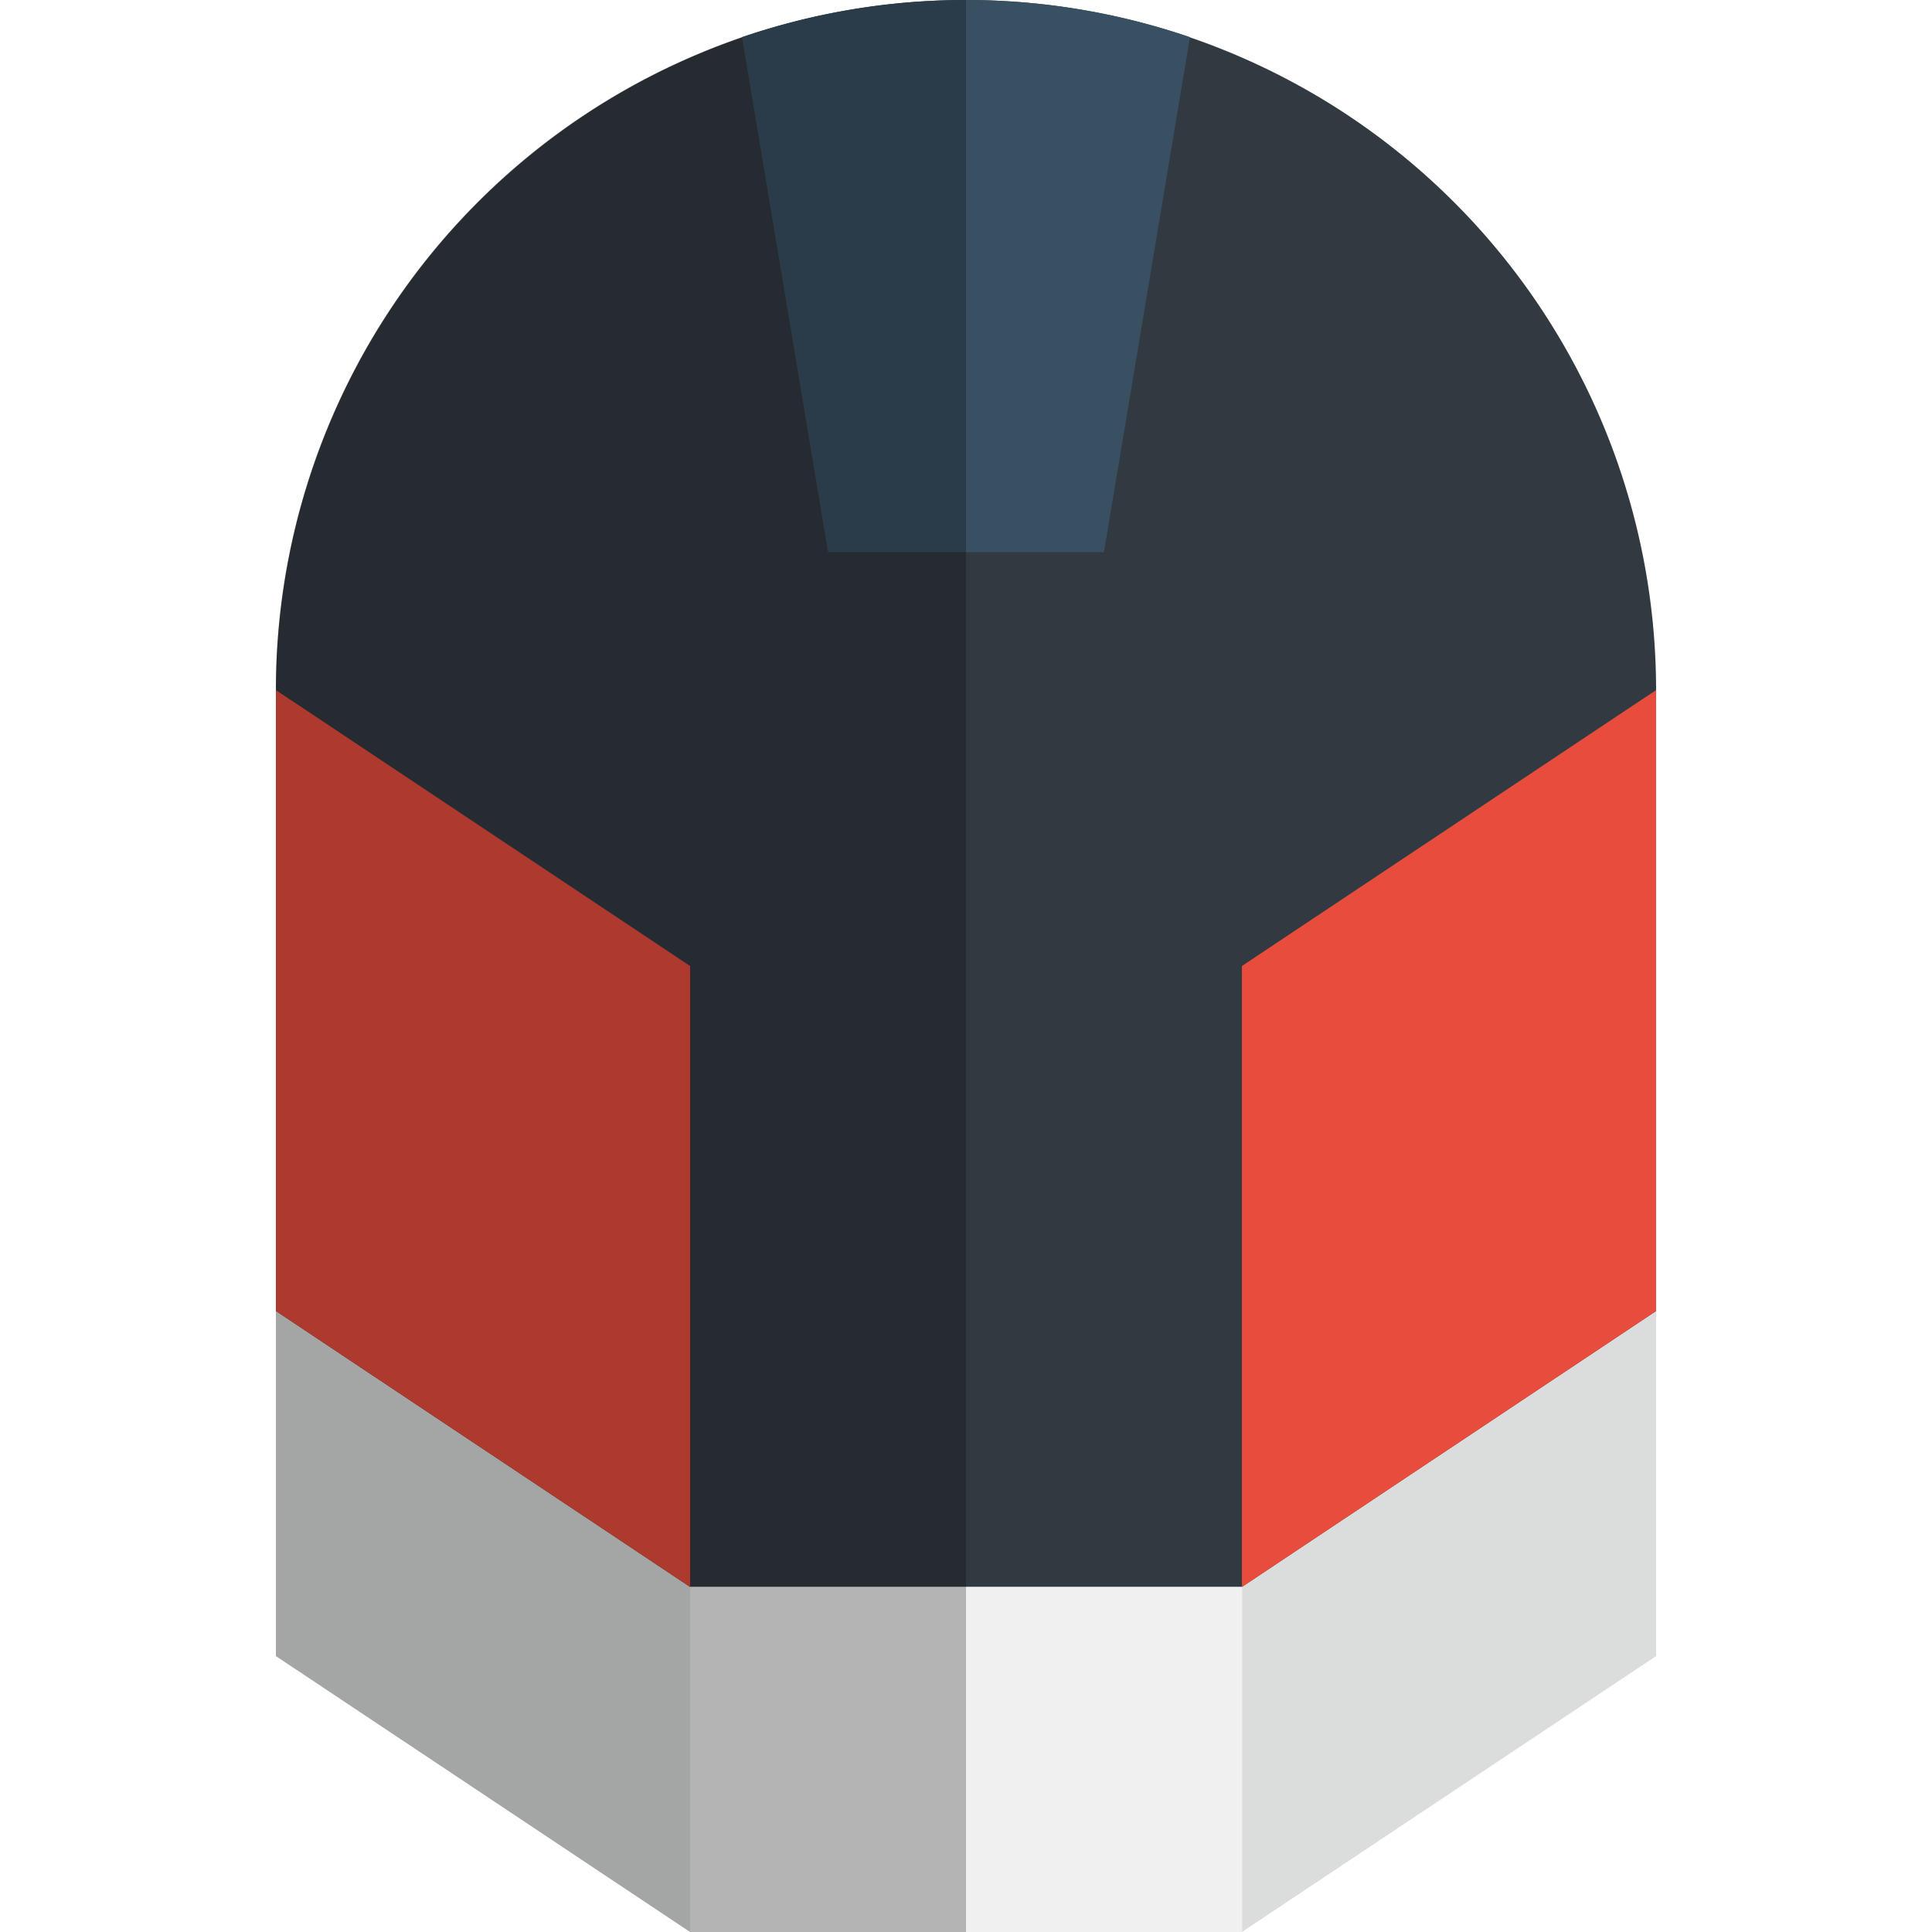 <svg height="512" viewBox="0 0 64 64" width="512" xmlns="http://www.w3.org/2000/svg"><g isolation="isolate"><g id="_16" data-name="16"><path d="m22.86 52.57-13.72-9.14v11.43l13.72 9.14h18.28l13.72-9.14v-11.43l-13.72 9.14z" fill="#dbdddc"/><path d="m54.86 22.86v20.57l-13.72 9.14h-18.28l-13.72-9.14v-20.57a22.86 22.86 0 1 1 45.72 0z" fill="#313a41"/><path d="m22.86 52.57v-20.57l-13.72-9.14v20.57z" fill="#e84c3d"/><path d="m41.14 52.57v-20.57l13.72-9.14v20.57z" fill="#e84c3d"/><path d="m39.42 1.23-2.85 17.06h-9.14l-2.85-17.06a23 23 0 0 1 14.84 0z" fill="#385061"/><path d="m22.86 52.57h18.29v11.43h-18.29z" fill="#f0f0f0"/><path d="m32 0a22.83 22.83 0 0 0 -22.86 22.86v32l13.72 9.14h9.14z" opacity=".25" mix-blend-mode="soft-light"/></g></g></svg>